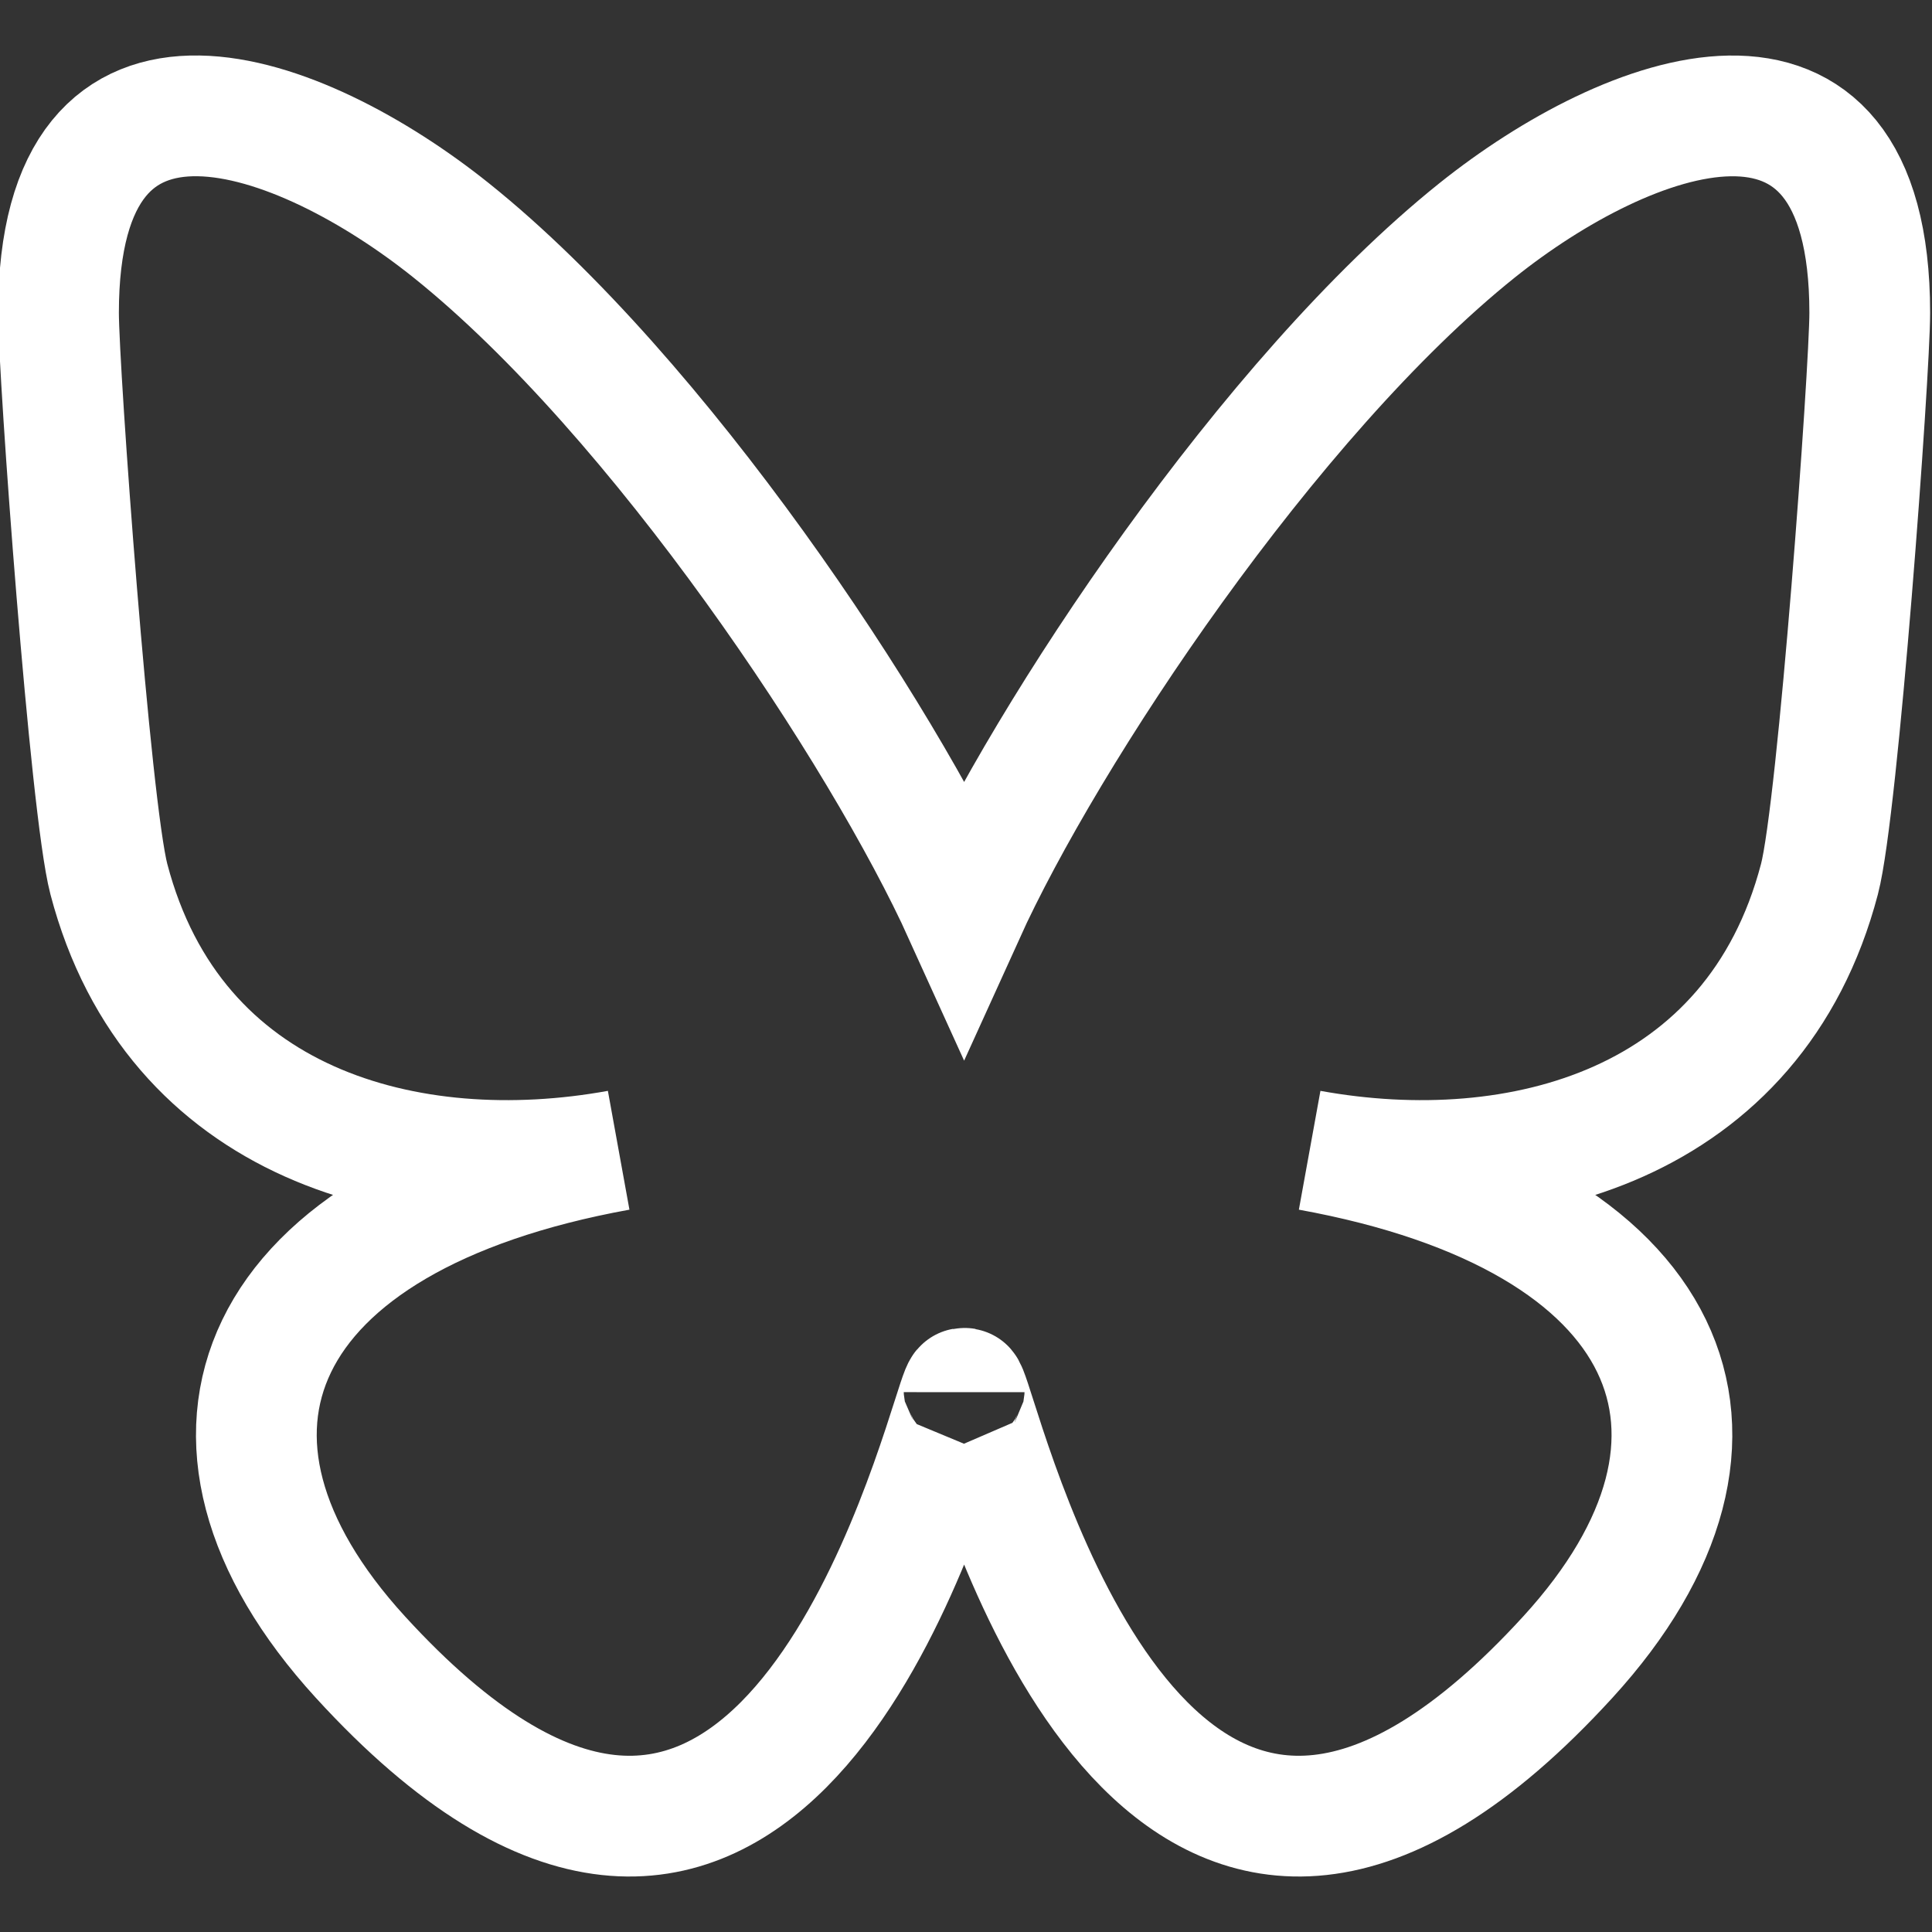 <?xml version="1.0" encoding="UTF-8" standalone="no"?>
<svg
   viewBox="0 0 32 32"
   version="1.1"
   id="svg4"
   sodipodi:docname="bluesky.svg"
   inkscape:version="1.4 (e7c3feb100, 2024-10-09)"
   xmlns:inkscape="http://www.inkscape.org/namespaces/inkscape"
   xmlns:sodipodi="http://sodipodi.sourceforge.net/DTD/sodipodi-0.dtd"
   xmlns="http://www.w3.org/2000/svg"
   xmlns:svg="http://www.w3.org/2000/svg"
   xmlns:rdf="http://www.w3.org/1999/02/22-rdf-syntax-ns#"
   xmlns:cc="http://creativecommons.org/ns#"
   xmlns:dc="http://purl.org/dc/elements/1.1/">
  <rect x="0" y="0" width="32" height="32" fill="#333333" stroke="none"/>
  <defs
     id="defs8" />
  <sodipodi:namedview
     pagecolor="#ffffff"
     bordercolor="#666666"
     borderopacity="1"
     objecttolerance="10"
     gridtolerance="10"
     guidetolerance="10"
     inkscape:pageopacity="0"
     inkscape:pageshadow="2"
     inkscape:window-width="1920"
     inkscape:window-height="1011"
     id="namedview6"
     showgrid="false"
     inkscape:zoom="9.5238445"
     inkscape:cx="10.97246"
     inkscape:cy="22.154919"
     inkscape:window-x="0"
     inkscape:window-y="0"
     inkscape:window-maximized="1"
     inkscape:current-layer="svg4"
     inkscape:document-rotation="0"
     inkscape:showpageshadow="2"
     inkscape:pagecheckerboard="0"
     inkscape:deskcolor="#d1d1d1" />
  <path
     d="m 7.472,3.815 c 3.439,2.753 7.139,8.335 8.497,11.331 1.358,-2.995 5.058,-8.578 8.497,-11.331 2.482,-1.986 6.503,-3.523 6.503,1.367 0,0.977 -0.525,8.205 -0.833,9.379 -1.071,4.08 -4.973,5.121 -8.444,4.491 6.067,1.101 7.611,4.748 4.277,8.394 -6.33,6.926 -9.099,-1.738 -9.808,-3.958 -0.13,-0.407 -0.191,-0.597 -0.192,-0.435 -8.59e-4,-0.162 -0.062,0.028 -0.192,0.435 -0.709,2.22 -3.478,10.884 -9.808,3.958 C 2.636,23.8 4.179,20.153 10.247,19.052 6.775,19.682 2.873,18.641 1.803,14.561 1.495,13.388 0.969,6.159 0.969,5.182 c 0,-4.891 4.021,-3.354 6.503,-1.367 z"
     fill="#ffffff"
     id="path2"
     style="fill:none;fill-opacity:1;stroke:#ffffff;stroke-width:2;stroke-dasharray:none;stroke-opacity:1" />
</svg>
